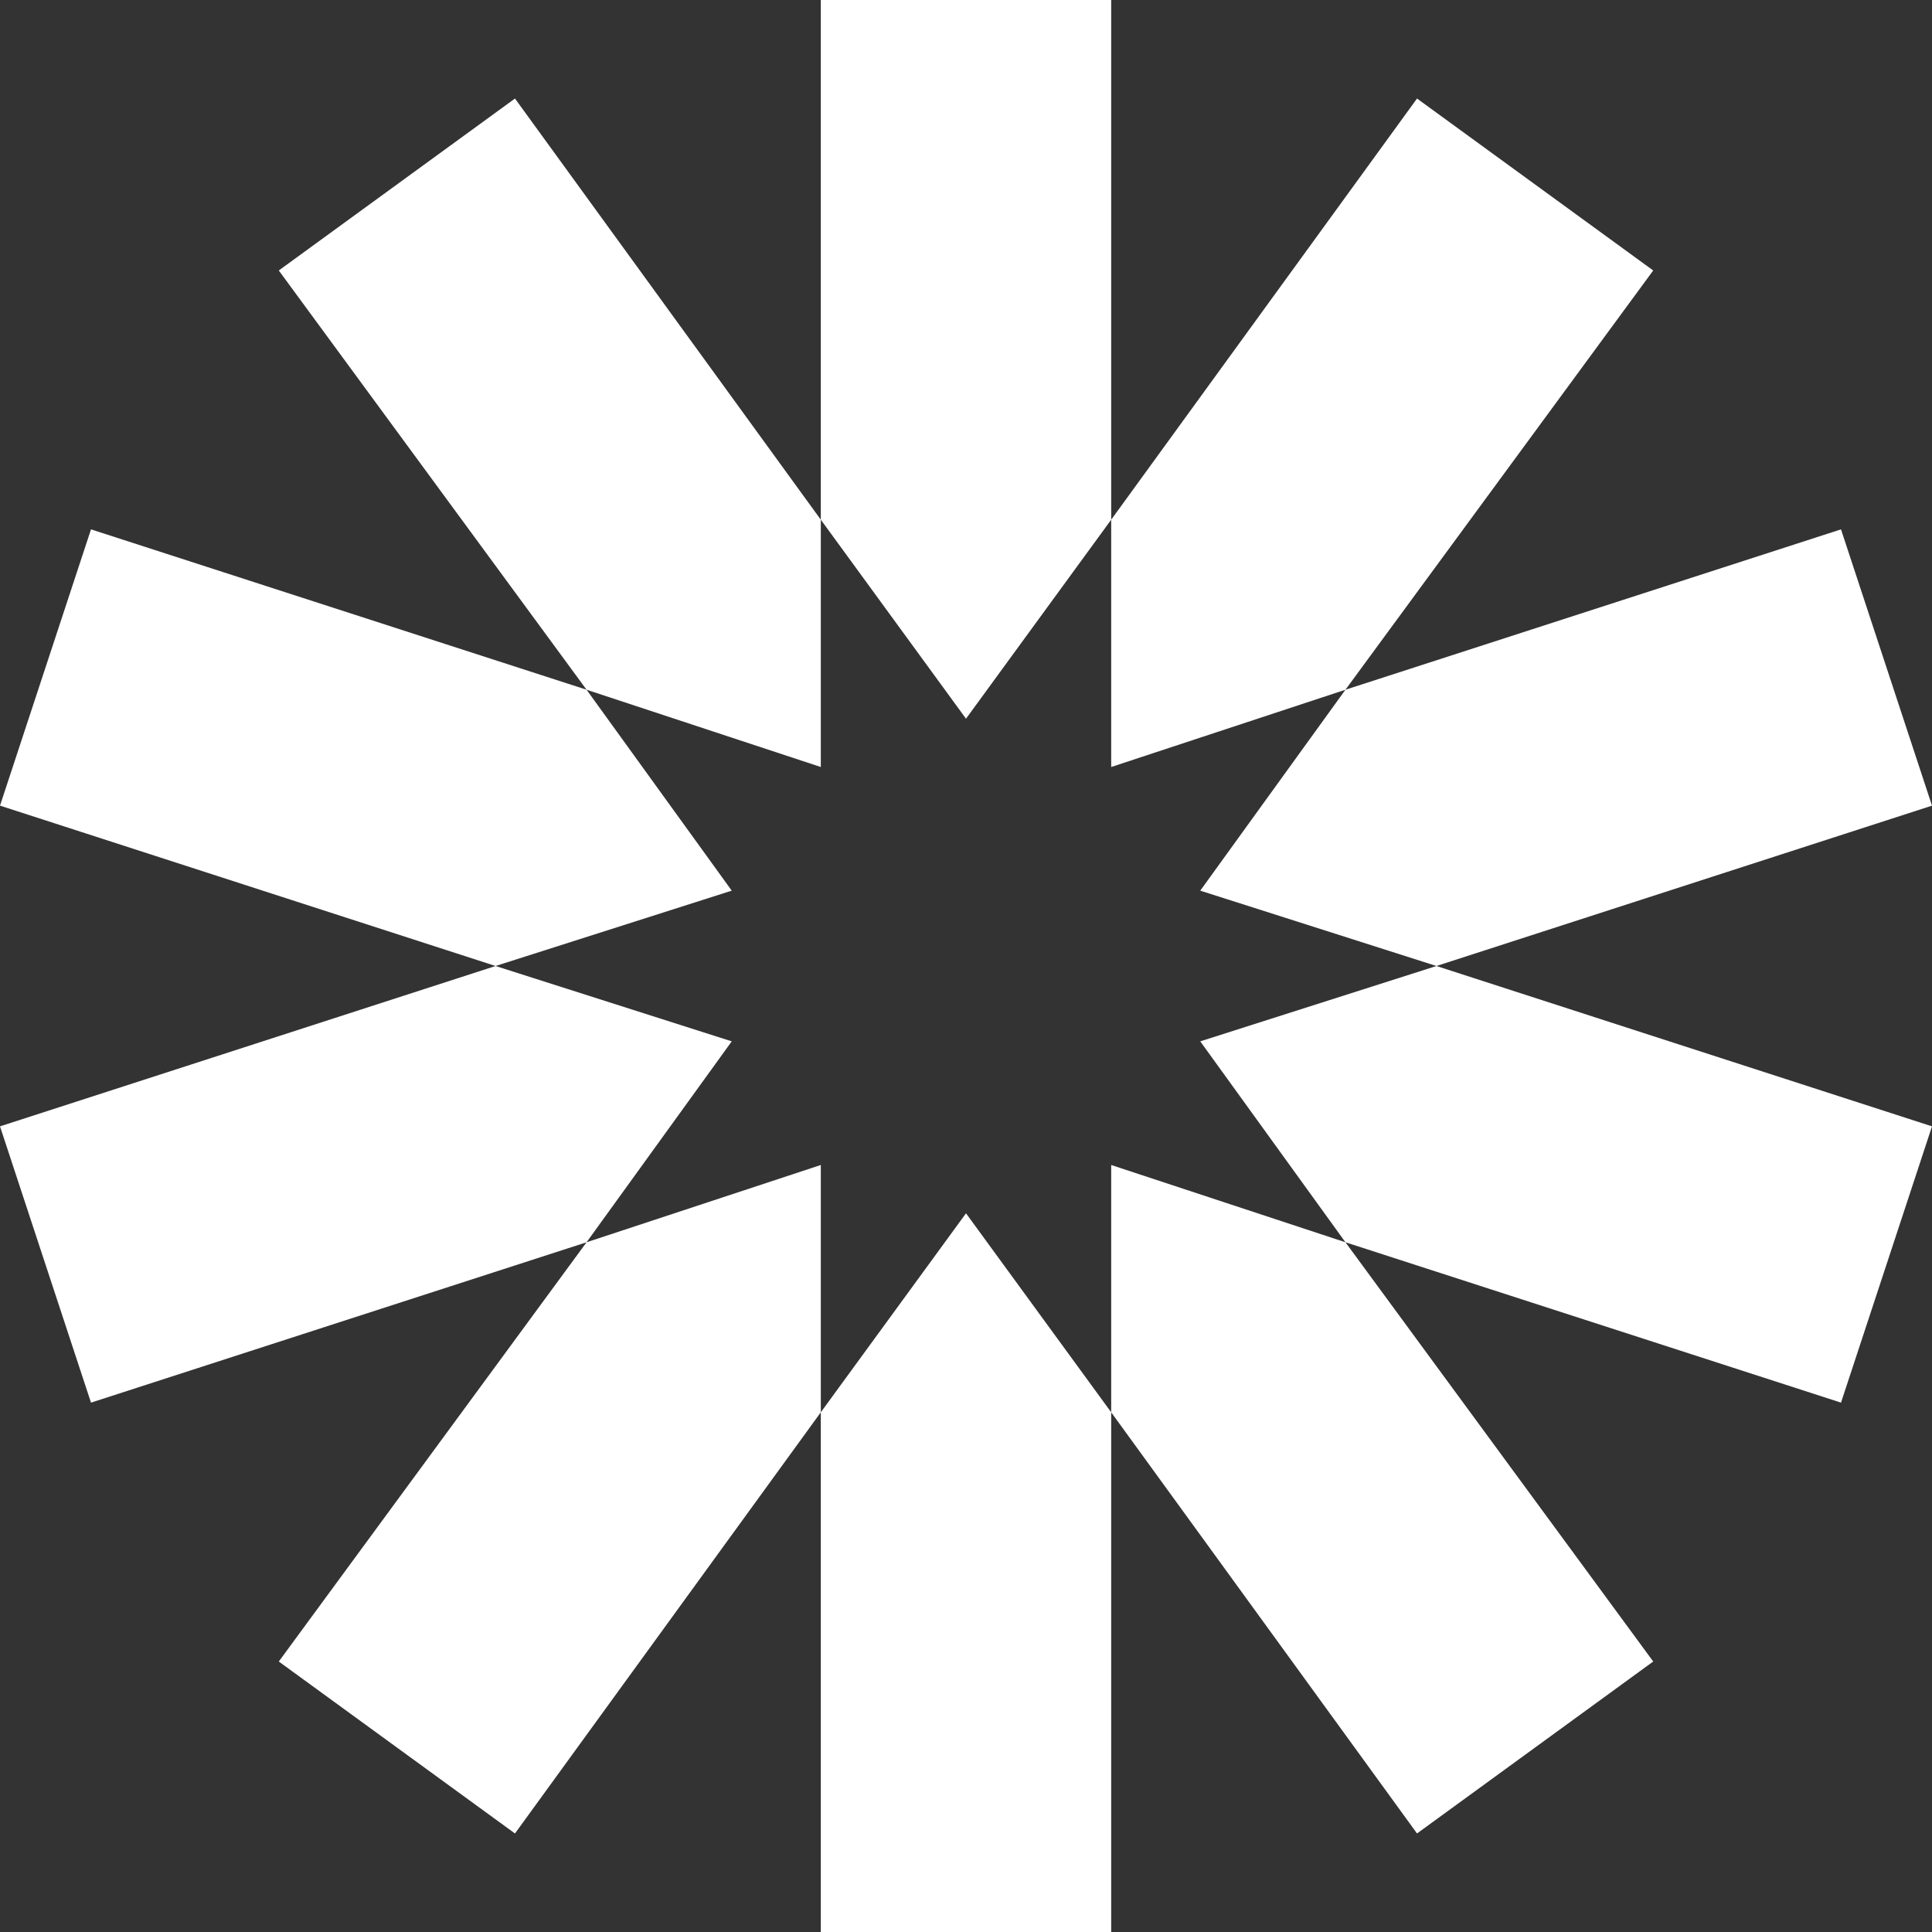 <svg width="20" height="20" viewBox="0 0 20 20" fill="none" xmlns="http://www.w3.org/2000/svg">
<rect x="0" y="0" width="20" height="20" fill="#333333" stroke="none"/>
<path d="M8.497 0V5.38L10 7.44L11.503 5.38V0H8.497ZM11.503 5.38V7.94L13.928 7.14L17.114 2.8L14.669 1.02L11.503 5.38ZM13.928 7.14L12.425 9.22L14.87 10L20 8.34L19.058 5.48L13.928 7.14ZM14.87 10L12.425 10.78L13.928 12.86L19.058 14.52L20 11.66L14.87 10ZM13.928 12.86L11.503 12.06V14.62L14.669 18.98L17.114 17.2L13.928 12.86ZM11.503 14.62L10 12.56L8.497 14.62V20H11.503V14.62ZM8.497 14.62V12.06L6.072 12.86L2.886 17.2L5.331 18.98L8.497 14.62ZM6.072 12.86L7.575 10.78L5.13 10L0 11.66L0.942 14.52L6.072 12.86ZM5.13 10L7.575 9.22L6.072 7.14L0.942 5.48L0 8.34L5.13 10ZM6.072 7.14L8.497 7.94V5.38L5.331 1.02L2.886 2.8L6.072 7.14Z" fill="white"/>
</svg>
